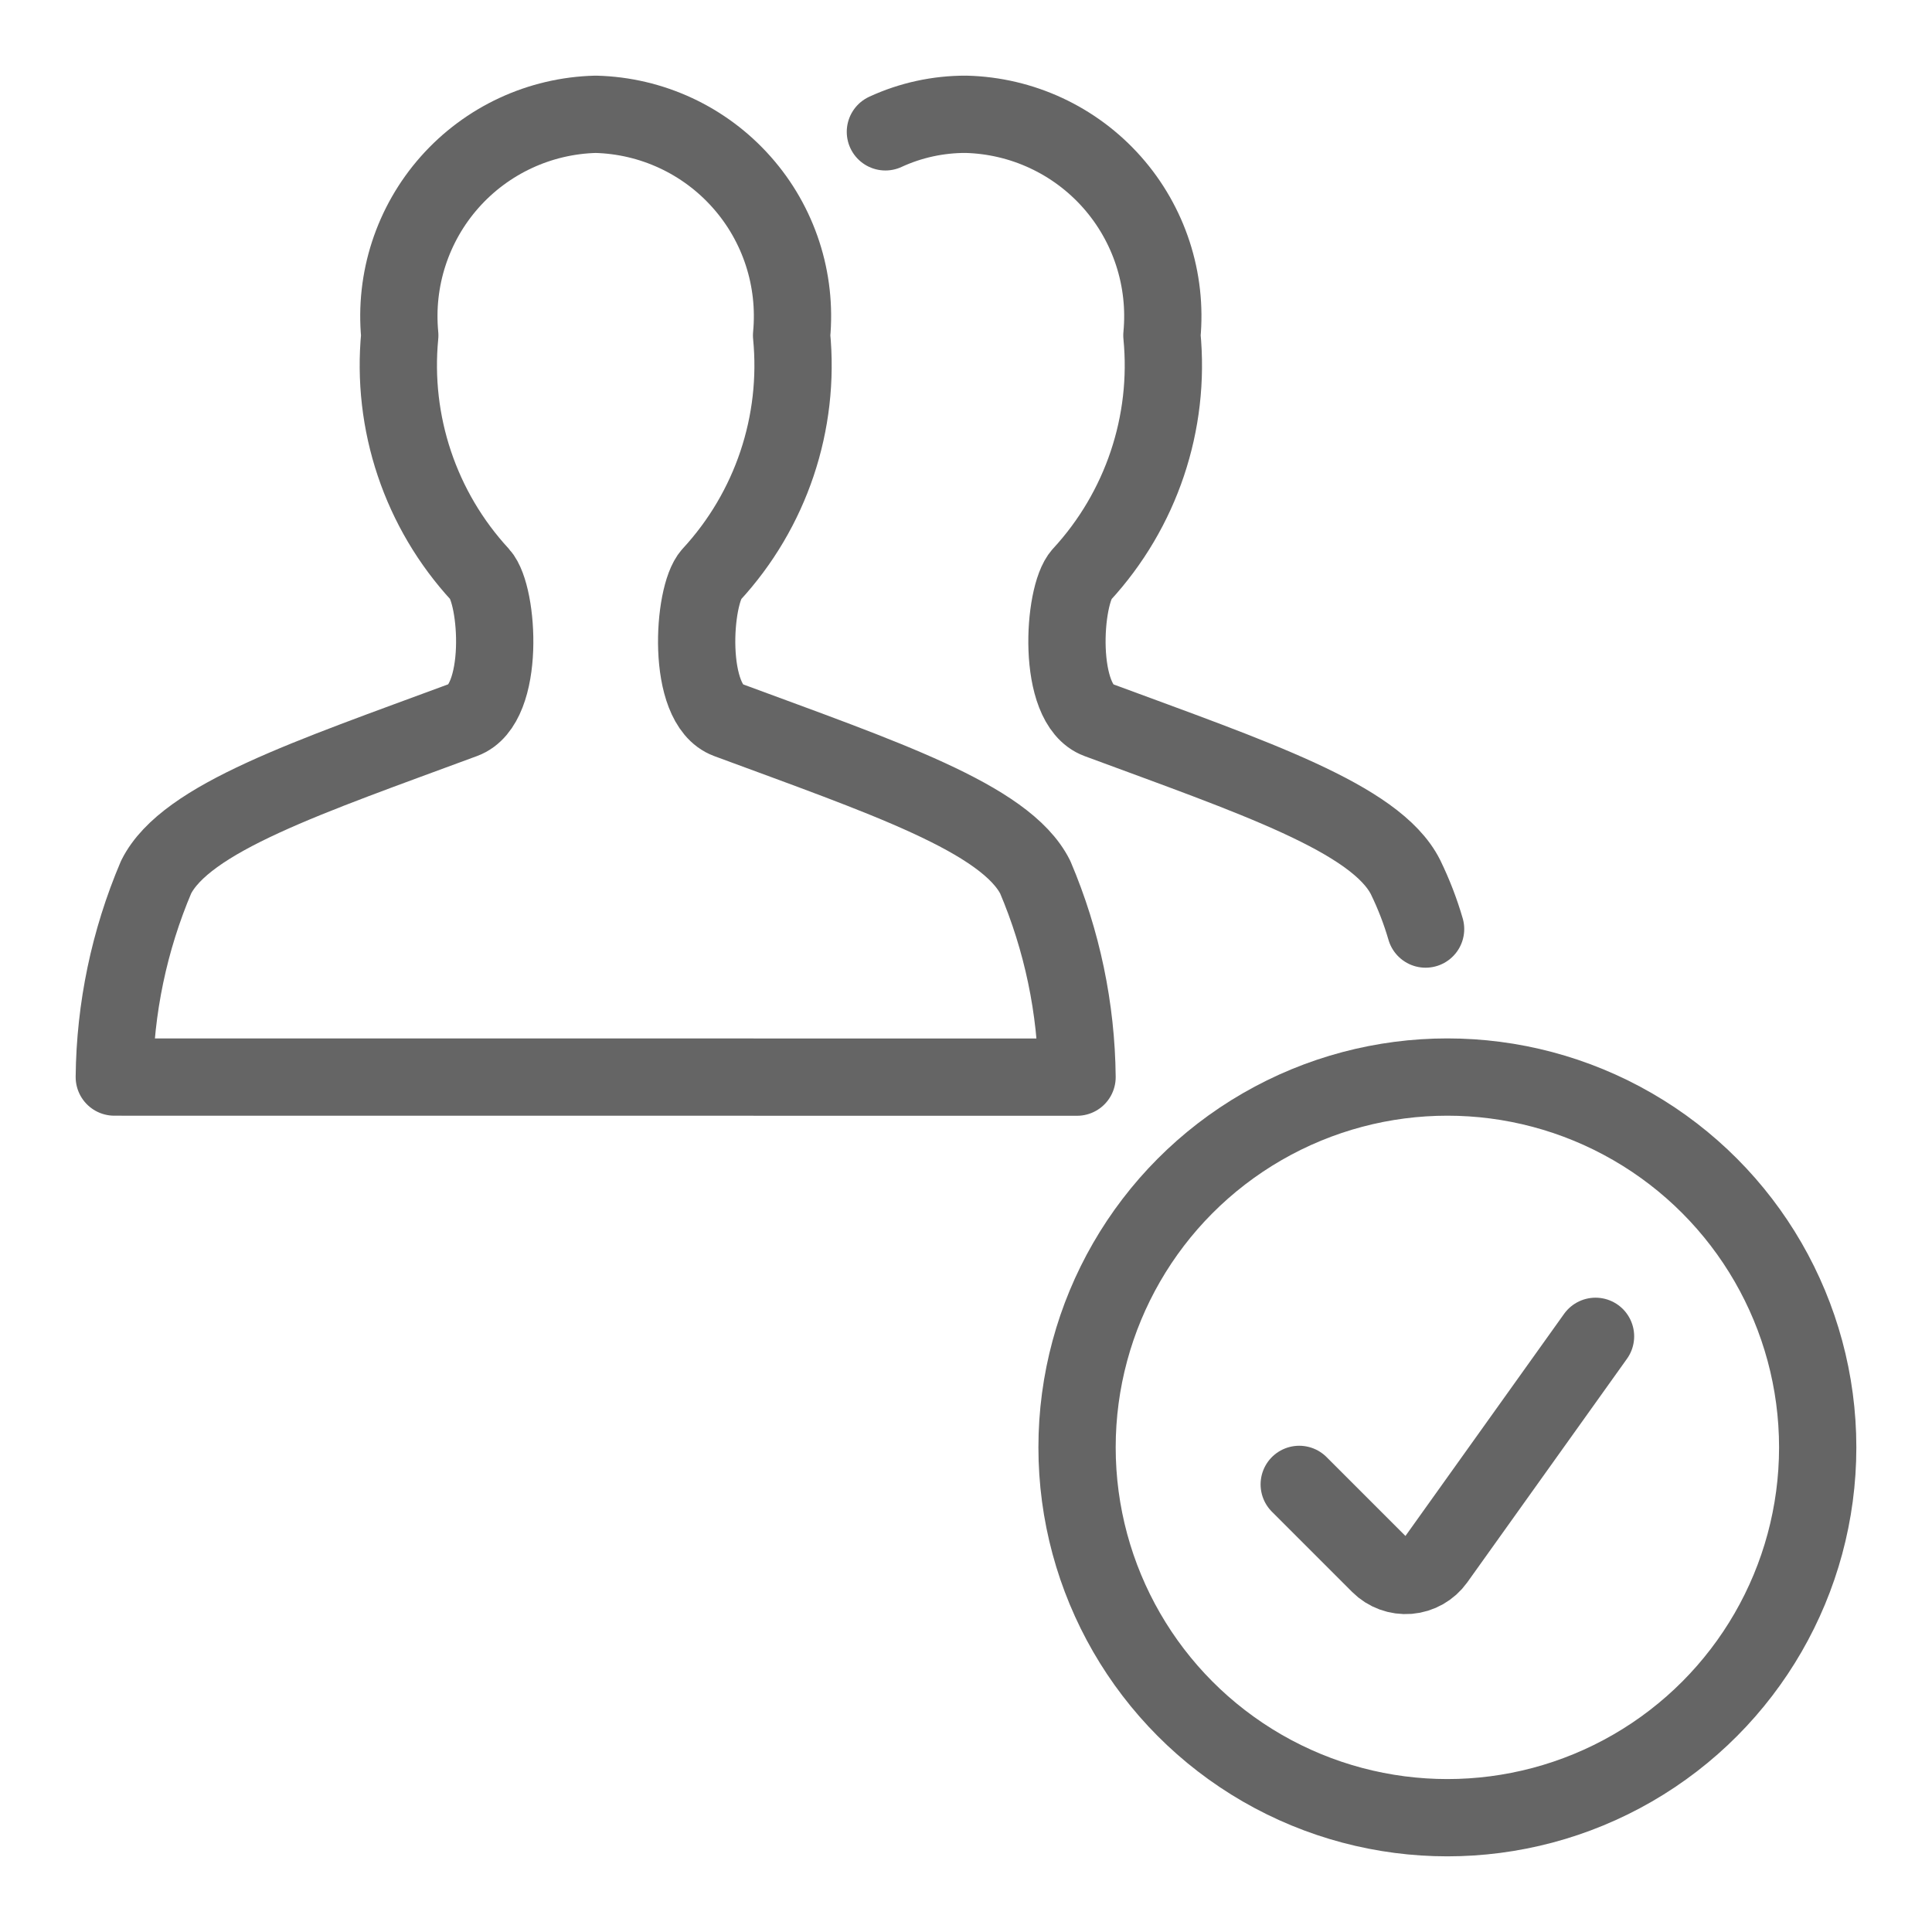 <?xml version="1.0" encoding="UTF-8"?>
<svg viewBox="0 0 25 25" version="1.1" xmlns="http://www.w3.org/2000/svg" xmlns:xlink="http://www.w3.org/1999/xlink">
    <g id="PERSONNEL-MANAGEMENT" stroke="none" stroke-width="1" fill="none" fill-rule="evenodd" stroke-linecap="round" stroke-linejoin="round">
        <g id="IPS" transform="translate(-848, -142)" stroke="#656565">
            <g id="personnel-global" transform="translate(849.479, 143.479)">
                <circle id="Oval" cx="17.25" cy="17.25" r="4.792"></circle>
                <path d="M15.333,17.729 L16.371,18.767 C16.471,18.867 16.609,18.917 16.749,18.906 C16.89,18.894 17.018,18.821 17.1,18.707 L19.167,15.813" id="Shape"></path>
                <path d="M-2.27373675e-13,12.458 C0.009,11.569 0.193,10.69 0.541,9.871 C0.925,9.104 2.518,8.577 4.521,7.835 C5.063,7.635 4.974,6.222 4.734,5.957 C3.962,5.12 3.584,3.994 3.694,2.861 C3.625,2.139 3.859,1.421 4.339,0.879 C4.82,0.336 5.505,0.018 6.229,1.6240315e-05 C6.954,0.018 7.638,0.336 8.119,0.879 C8.6,1.421 8.833,2.139 8.764,2.861 C8.875,3.994 8.497,5.121 7.724,5.958 C7.485,6.222 7.395,7.636 7.937,7.836 C9.94,8.578 11.534,9.108 11.917,9.872 C12.265,10.691 12.449,11.57 12.458,12.459 L-2.27373675e-13,12.458 Z" id="Shape"></path>
                <path d="M9.978,0.227 C10.305,0.076 10.661,-0.001 11.021,0 C11.745,0.018 12.43,0.336 12.911,0.879 C13.391,1.421 13.625,2.139 13.556,2.861 C13.667,3.994 13.288,5.121 12.516,5.958 C12.276,6.222 12.187,7.636 12.729,7.836 C14.732,8.578 16.326,9.108 16.709,9.872 C16.814,10.088 16.901,10.312 16.968,10.543" id="Shape"></path>
            </g>
        </g>
    </g>
</svg>
